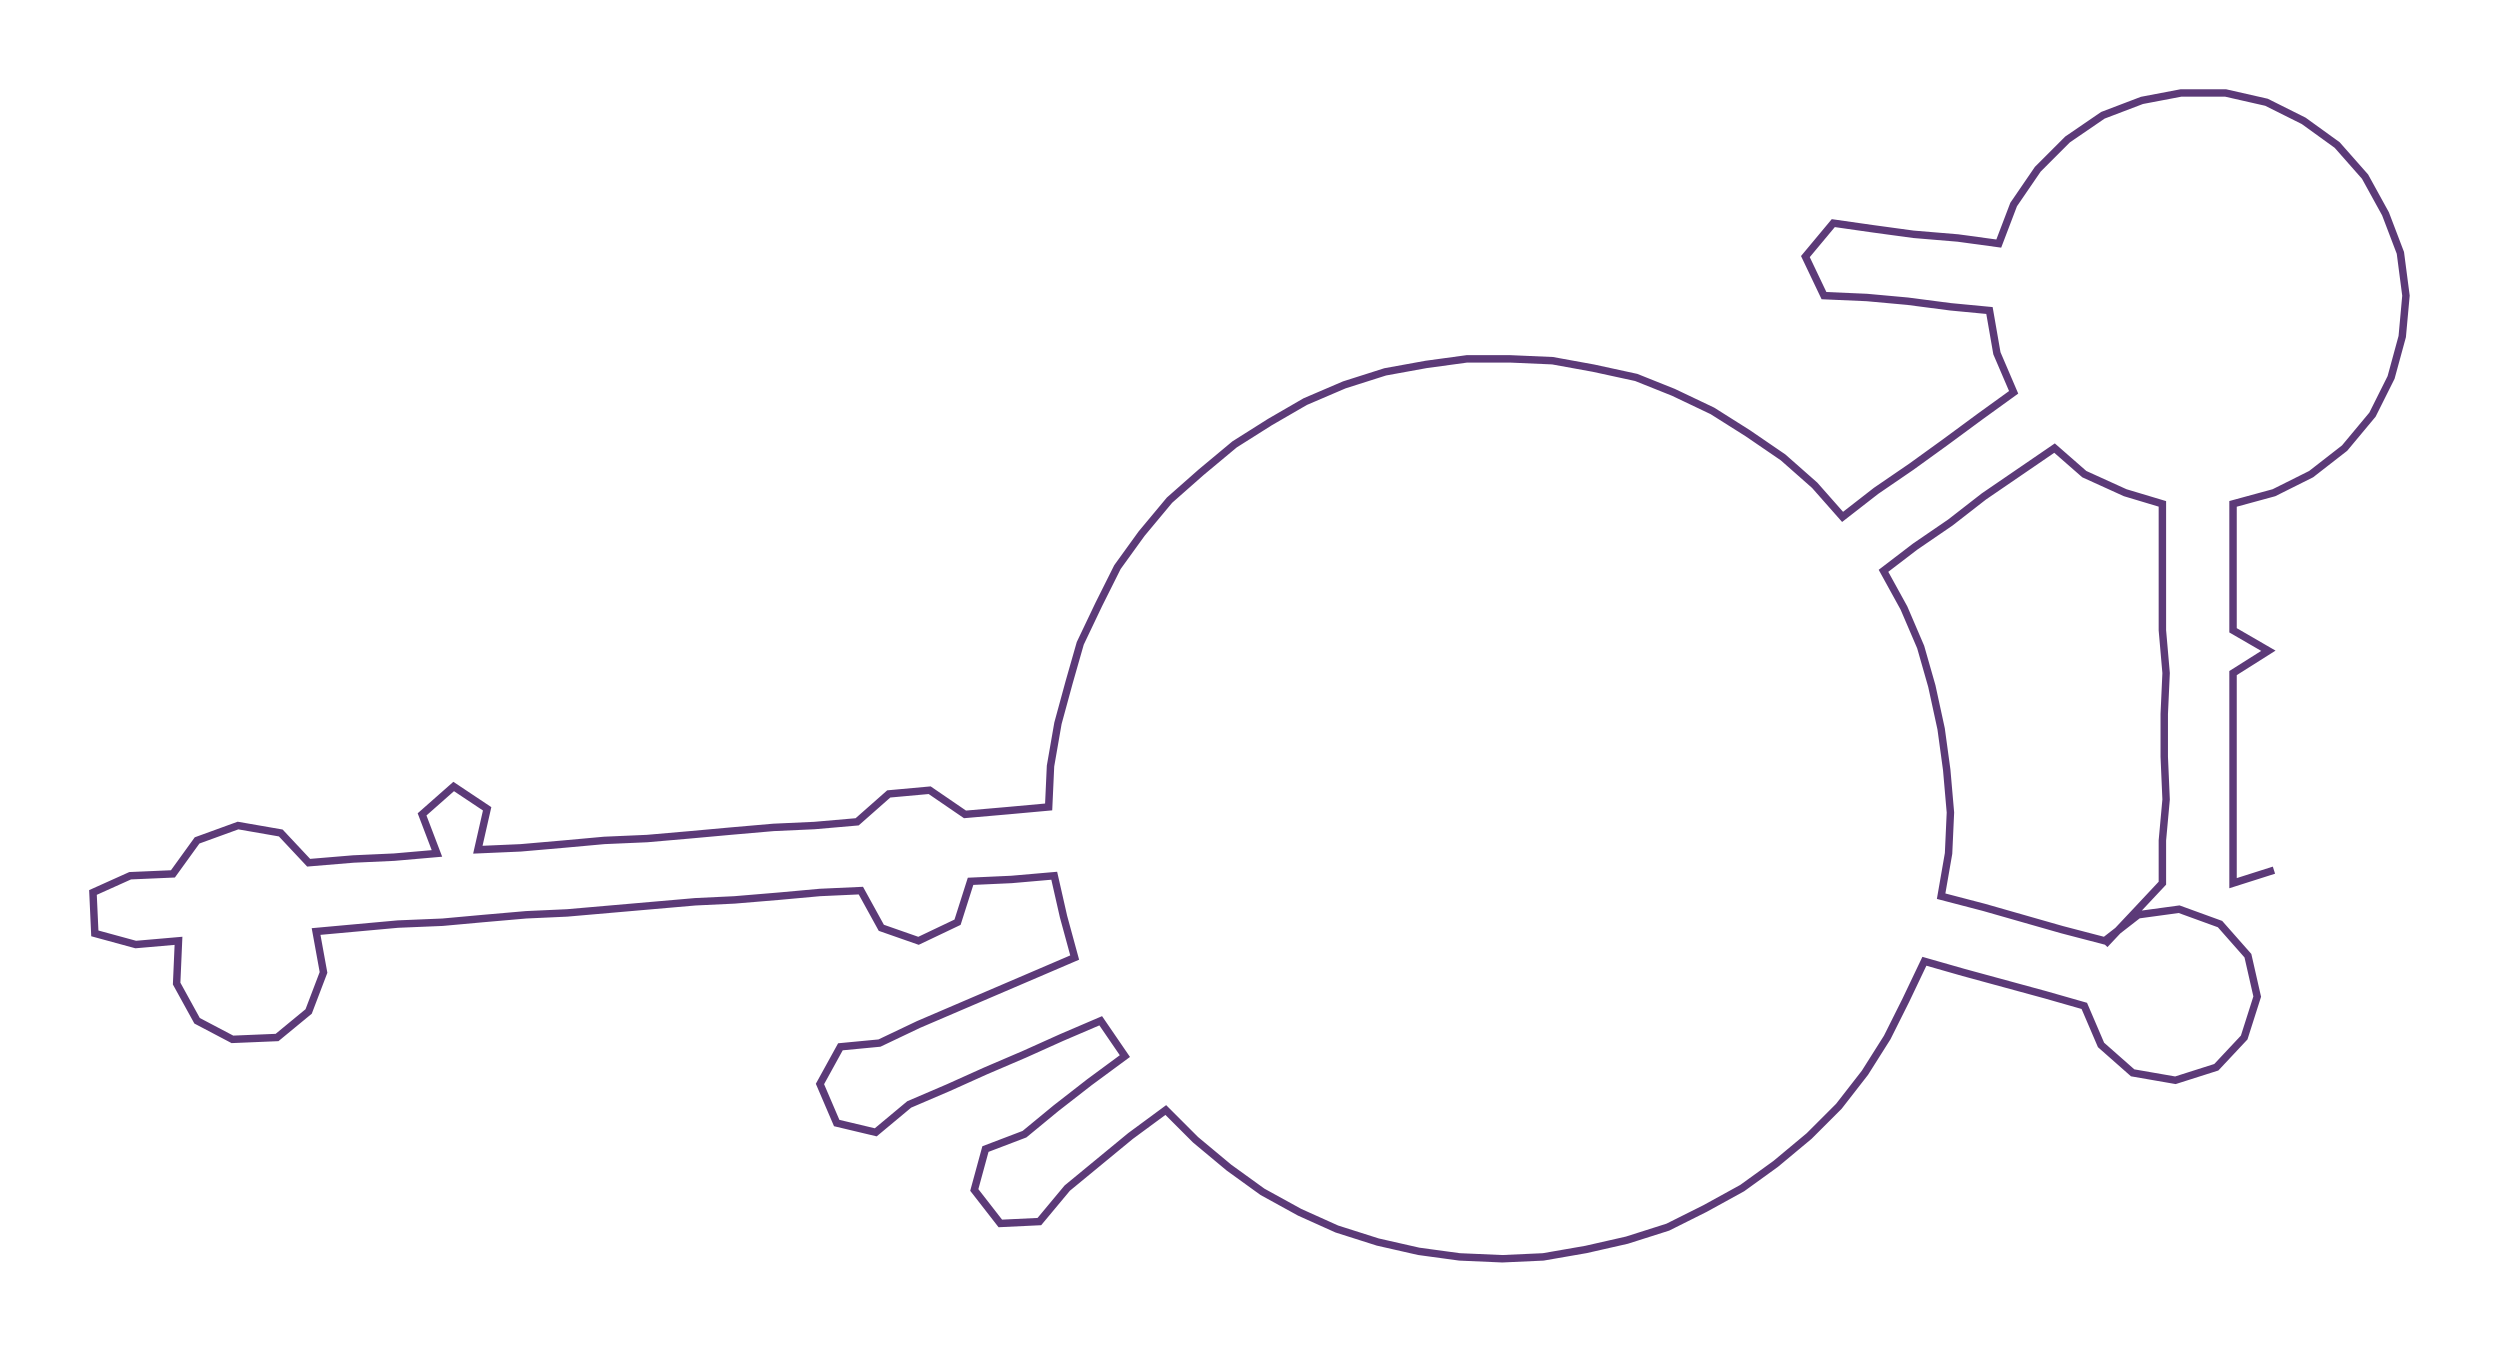 <ns0:svg xmlns:ns0="http://www.w3.org/2000/svg" width="300px" height="162.321px" viewBox="0 0 1344.58 727.51"><ns0:path style="stroke:#5c3a78;stroke-width:4px;fill:none;" d="M1132 508 L1132 508 L1148 491 L1163 475 L1163 452 L1165 430 L1164 407 L1164 384 L1165 362 L1163 339 L1163 316 L1163 294 L1163 271 L1143 265 L1121 255 L1105 241 L1086 254 L1067 267 L1049 281 L1030 294 L1013 307 L1024 327 L1033 348 L1039 369 L1044 392 L1047 414 L1049 437 L1048 459 L1044 482 L1067 488 L1088 494 L1109 500 L1132 506 L1150 492 L1172 489 L1194 497 L1209 514 L1214 536 L1207 558 L1192 574 L1170 581 L1147 577 L1130 562 L1121 541 L1100 535 L1078 529 L1056 523 L1035 517 L1025 538 L1015 558 L1003 577 L989 595 L973 611 L955 626 L937 639 L917 650 L897 660 L875 667 L853 672 L830 676 L808 677 L785 676 L763 673 L741 668 L719 661 L699 652 L679 641 L661 628 L643 613 L627 597 L608 611 L591 625 L574 639 L559 657 L538 658 L524 640 L530 618 L551 610 L568 596 L586 582 L605 568 L592 549 L571 558 L551 567 L530 576 L510 585 L489 594 L471 609 L450 604 L441 583 L452 563 L473 561 L494 551 L515 542 L536 533 L557 524 L578 515 L572 493 L567 471 L544 473 L522 474 L515 496 L494 506 L474 499 L463 479 L441 480 L419 482 L395 484 L374 485 L351 487 L328 489 L305 491 L283 492 L260 494 L238 496 L214 497 L192 499 L170 501 L174 523 L166 544 L149 558 L125 559 L106 549 L95 529 L96 506 L73 508 L51 502 L50 480 L70 471 L93 470 L106 452 L128 444 L151 448 L166 464 L190 462 L212 461 L235 459 L227 438 L244 423 L262 435 L257 457 L280 456 L303 454 L325 452 L348 451 L371 449 L393 447 L416 445 L438 444 L461 442 L478 427 L500 425 L519 438 L542 436 L564 434 L565 412 L569 389 L575 367 L581 346 L591 325 L601 305 L614 287 L629 269 L646 254 L664 239 L683 227 L702 216 L723 207 L745 200 L767 196 L789 193 L812 193 L835 194 L857 198 L880 203 L900 211 L921 221 L940 233 L959 246 L976 261 L991 278 L1009 264 L1028 251 L1046 238 L1065 224 L1083 211 L1074 190 L1070 167 L1049 165 L1026 162 L1004 160 L981 159 L971 138 L986 120 L1007 123 L1029 126 L1053 128 L1075 131 L1083 110 L1096 91 L1112 75 L1131 62 L1152 54 L1173 50 L1197 50 L1219 55 L1239 65 L1257 78 L1272 95 L1283 115 L1291 136 L1294 159 L1292 181 L1286 203 L1276 223 L1261 241 L1243 255 L1223 265 L1201 271 L1201 294 L1201 316 L1201 339 L1220 350 L1201 362 L1201 384 L1201 407 L1201 430 L1201 452 L1201 475 L1223 468" /></ns0:svg>